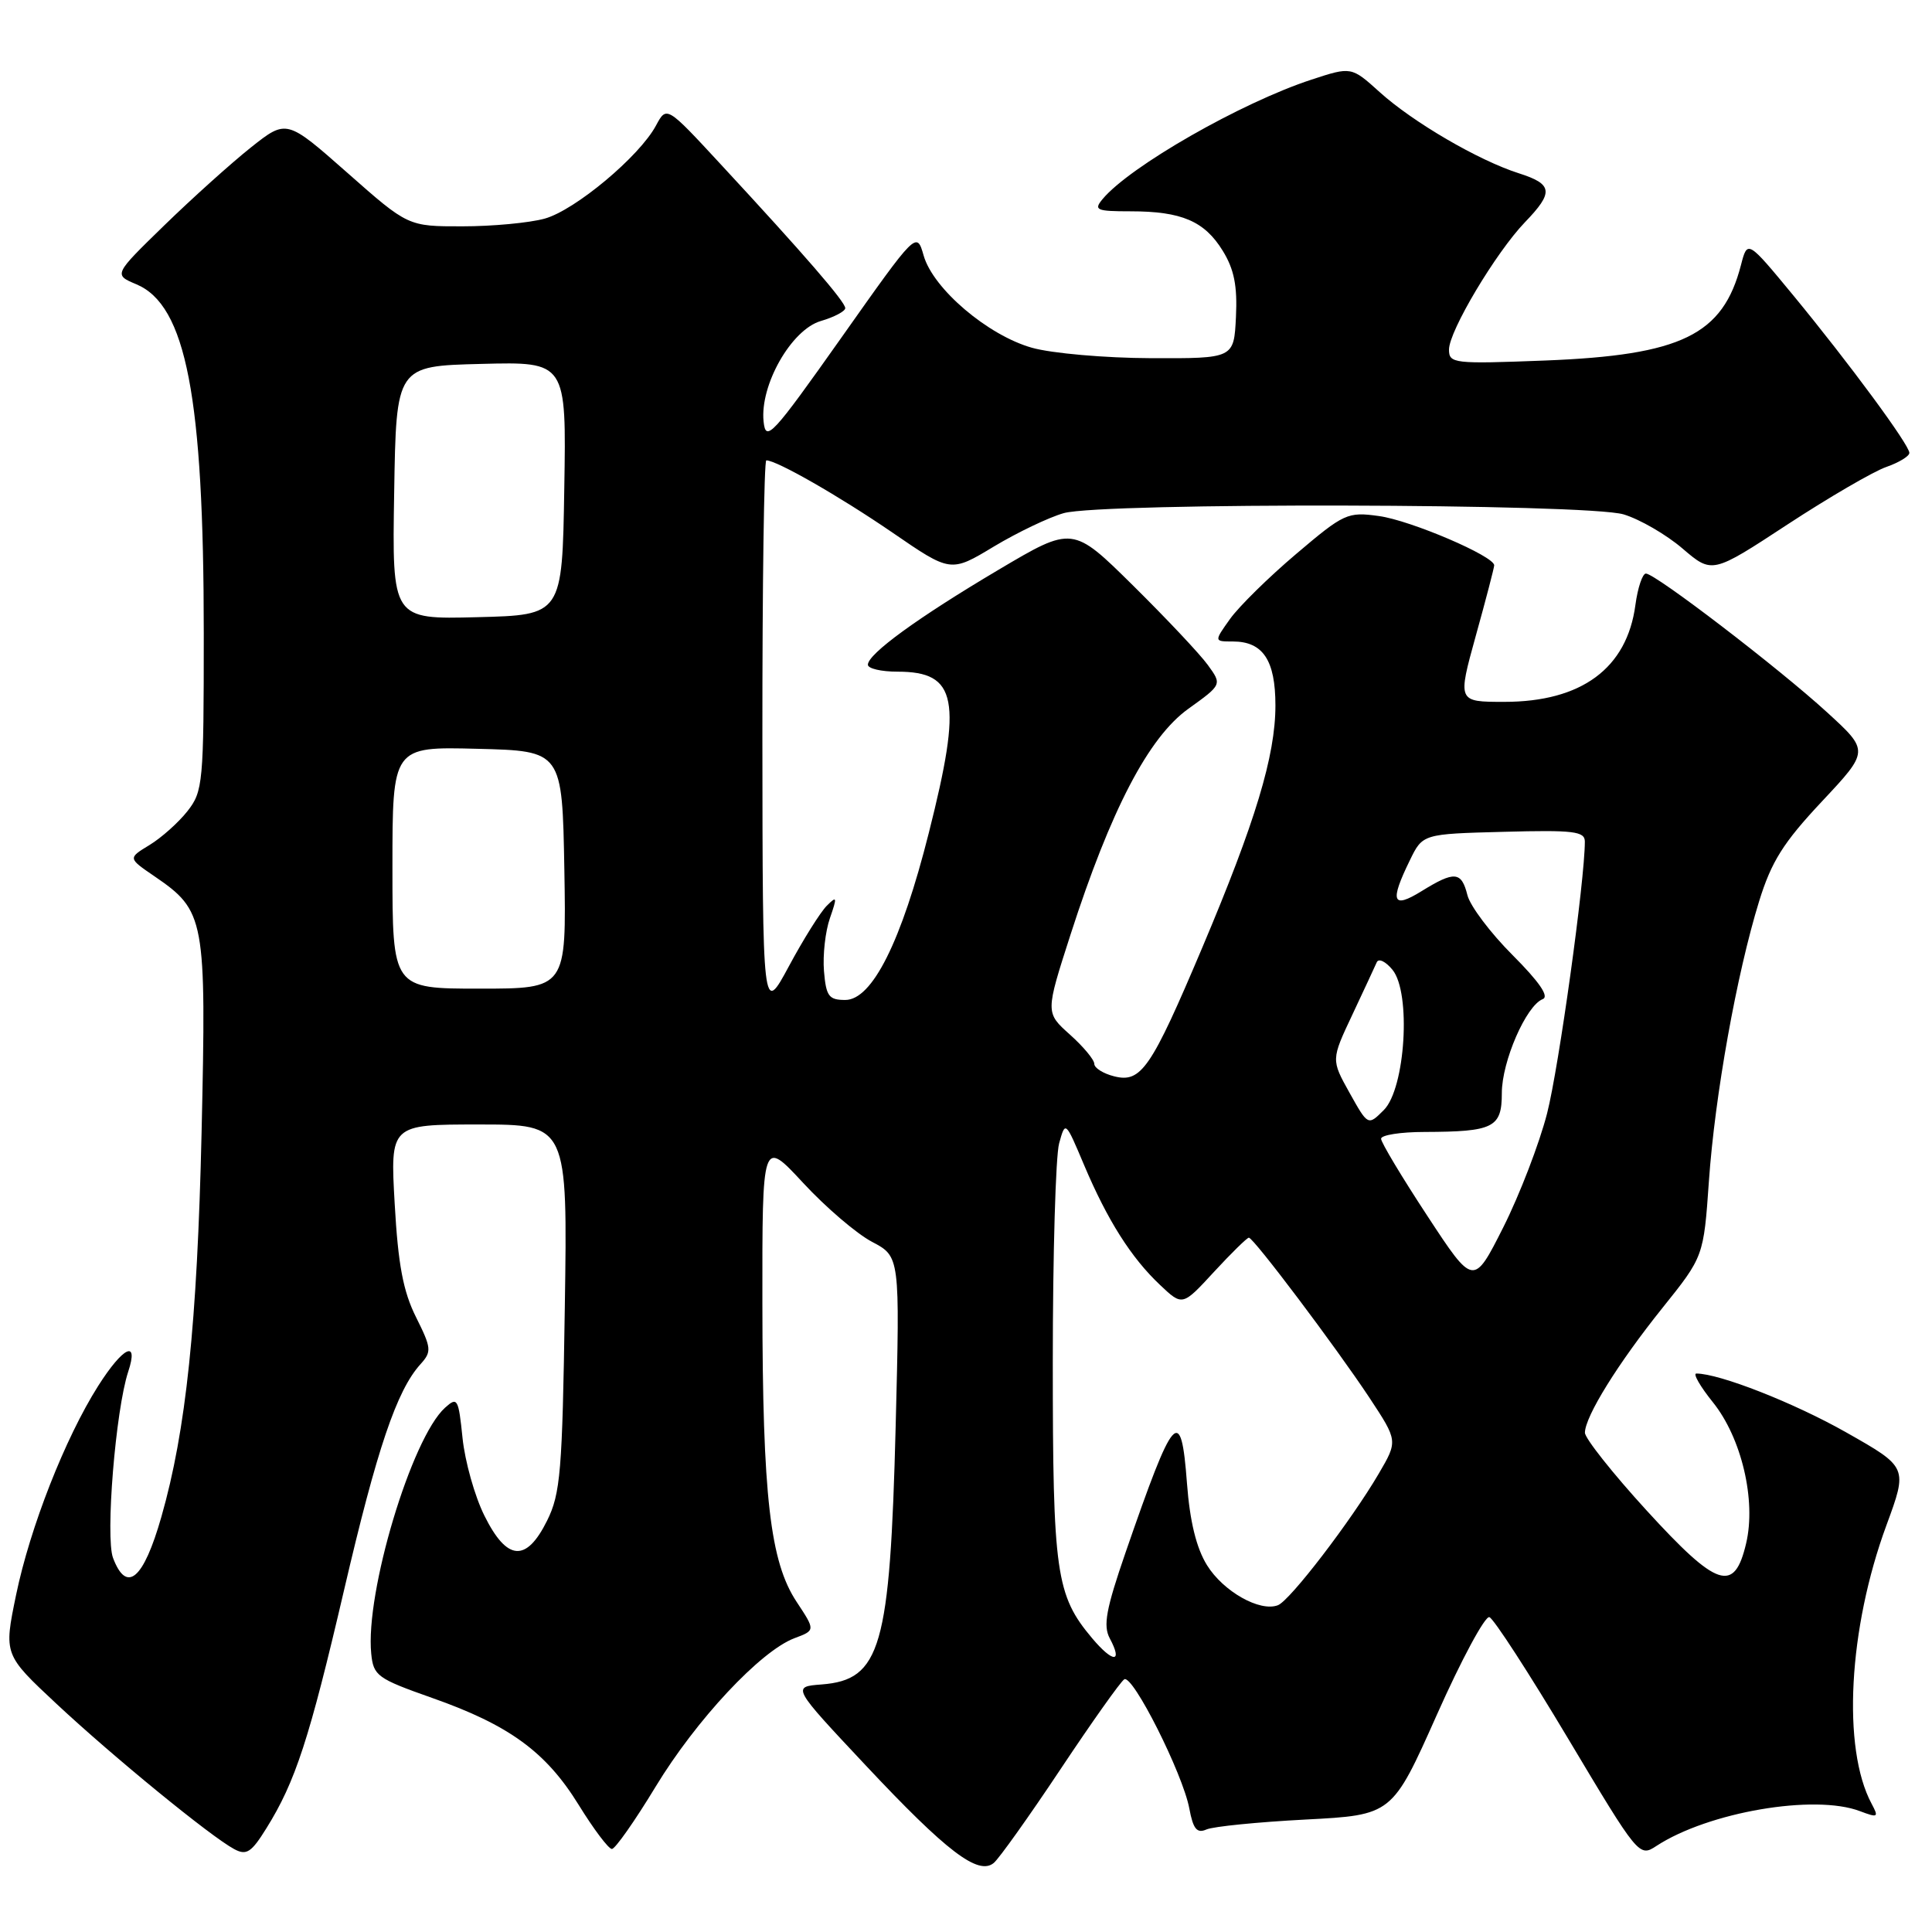 <?xml version="1.0" encoding="UTF-8" standalone="no"?>
<!DOCTYPE svg PUBLIC "-//W3C//DTD SVG 1.1//EN" "http://www.w3.org/Graphics/SVG/1.1/DTD/svg11.dtd" >
<svg xmlns="http://www.w3.org/2000/svg" xmlns:xlink="http://www.w3.org/1999/xlink" version="1.1" viewBox="0 0 256 256">
 <g >
 <path fill="currentColor"
d=" M 140.53 234.42 C 144.69 228.17 148.49 222.81 148.97 222.52 C 150.09 221.83 156.72 235.01 157.59 239.63 C 158.10 242.37 158.60 242.97 159.87 242.41 C 160.77 242.02 166.67 241.43 172.98 241.10 C 184.47 240.50 184.47 240.50 190.39 227.22 C 193.64 219.91 196.78 214.09 197.35 214.28 C 197.92 214.47 202.61 221.71 207.78 230.37 C 217.09 245.96 217.20 246.10 219.48 244.60 C 226.35 240.11 240.44 237.69 246.46 239.99 C 248.85 240.89 248.97 240.82 247.99 238.99 C 244.07 231.66 244.92 215.79 249.96 202.11 C 252.79 194.42 252.79 194.42 244.65 189.81 C 237.72 185.88 227.83 182.00 224.77 182.00 C 224.30 182.00 225.28 183.71 226.97 185.81 C 230.77 190.54 232.72 198.81 231.37 204.51 C 229.81 211.14 227.56 210.40 218.18 200.14 C 213.68 195.22 210.01 190.58 210.01 189.84 C 210.03 187.68 214.40 180.64 220.28 173.31 C 225.74 166.50 225.74 166.50 226.44 156.50 C 227.23 145.16 230.12 129.05 233.09 119.43 C 234.72 114.16 236.29 111.66 241.40 106.21 C 247.69 99.50 247.69 99.50 242.09 94.38 C 235.72 88.55 219.34 76.00 218.09 76.00 C 217.64 76.00 217.01 77.87 216.70 80.16 C 215.58 88.56 209.56 93.00 199.32 93.00 C 193.13 93.00 193.13 93.00 195.55 84.25 C 196.89 79.44 197.98 75.24 197.99 74.91 C 198.01 73.70 186.91 68.95 182.72 68.38 C 178.56 67.80 178.09 68.02 171.75 73.40 C 168.10 76.49 164.16 80.37 162.99 82.01 C 160.86 85.00 160.86 85.00 163.36 85.00 C 167.35 85.00 169.00 87.48 169.00 93.47 C 169.00 100.15 166.35 108.91 159.30 125.58 C 152.52 141.61 151.21 143.52 147.64 142.62 C 146.19 142.26 145.00 141.51 145.00 140.97 C 145.00 140.42 143.54 138.67 141.76 137.08 C 138.52 134.18 138.52 134.18 141.85 123.84 C 147.19 107.28 152.19 97.70 157.46 93.92 C 161.93 90.71 161.93 90.71 160.04 88.11 C 159.00 86.67 154.54 81.94 150.14 77.59 C 142.13 69.68 142.13 69.68 132.31 75.50 C 121.61 81.84 115.00 86.65 115.00 88.08 C 115.00 88.59 116.77 89.00 118.93 89.00 C 126.84 89.00 127.55 92.65 123.07 110.37 C 119.44 124.78 115.57 132.50 112.00 132.50 C 109.82 132.50 109.46 132.01 109.18 128.66 C 109.01 126.55 109.36 123.40 109.97 121.66 C 110.95 118.83 110.91 118.66 109.55 120.02 C 108.71 120.86 106.45 124.46 104.54 128.02 C 101.05 134.50 101.05 134.50 101.02 97.75 C 101.01 77.54 101.24 61.00 101.54 61.00 C 102.92 61.00 111.23 65.76 118.24 70.56 C 125.97 75.87 125.97 75.87 131.69 72.42 C 134.84 70.53 139.01 68.54 140.96 67.99 C 146.13 66.56 210.27 66.70 215.14 68.16 C 217.27 68.80 220.78 70.83 222.94 72.68 C 226.87 76.04 226.87 76.04 236.86 69.49 C 242.36 65.89 248.24 62.47 249.93 61.88 C 251.62 61.29 253.00 60.45 253.00 60.01 C 253.00 58.95 245.07 48.19 237.62 39.14 C 231.55 31.79 231.55 31.79 230.69 35.11 C 228.29 44.39 222.81 47.06 204.75 47.77 C 192.62 48.24 192.00 48.17 192.00 46.32 C 192.00 43.86 198.21 33.46 202.06 29.45 C 205.90 25.47 205.77 24.40 201.25 22.96 C 195.91 21.26 187.21 16.18 182.82 12.21 C 179.06 8.82 179.06 8.82 173.78 10.55 C 164.47 13.60 149.69 22.05 146.09 26.39 C 144.89 27.83 145.28 28.00 149.81 28.00 C 156.57 28.00 159.60 29.30 162.02 33.23 C 163.53 35.68 163.97 37.88 163.77 42.00 C 163.50 47.50 163.50 47.50 152.50 47.46 C 146.44 47.44 139.36 46.82 136.74 46.08 C 130.89 44.43 123.65 38.27 122.39 33.87 C 121.46 30.62 121.46 30.62 111.48 44.75 C 102.29 57.75 101.47 58.63 101.18 55.86 C 100.67 51.04 104.85 43.69 108.75 42.54 C 110.54 42.02 112.00 41.24 112.00 40.83 C 112.00 39.99 106.56 33.71 95.49 21.76 C 88.33 14.02 88.33 14.02 86.93 16.62 C 84.75 20.71 76.21 27.85 72.17 28.97 C 70.15 29.53 65.25 29.99 61.28 29.99 C 54.07 30.00 54.07 30.00 46.02 22.89 C 37.97 15.79 37.97 15.79 33.23 19.55 C 30.63 21.62 25.47 26.26 21.77 29.86 C 15.05 36.40 15.05 36.40 18.07 37.67 C 24.66 40.44 27.00 52.57 27.00 83.94 C 27.00 103.73 26.90 104.86 24.84 107.48 C 23.65 108.99 21.39 111.01 19.81 111.97 C 16.95 113.71 16.95 113.71 20.45 116.10 C 27.18 120.71 27.35 121.61 26.71 150.09 C 26.13 175.40 24.65 189.58 21.38 201.00 C 19.01 209.30 16.78 211.19 14.98 206.44 C 13.94 203.71 15.32 186.80 16.99 181.75 C 18.42 177.43 16.32 178.43 13.01 183.64 C 8.63 190.55 3.98 202.40 2.13 211.34 C 0.50 219.24 0.50 219.24 7.50 225.78 C 15.03 232.81 27.93 243.36 31.04 245.02 C 32.66 245.89 33.31 245.46 35.29 242.27 C 39.15 236.08 40.98 230.46 45.60 210.65 C 49.96 191.94 52.57 184.24 55.71 180.77 C 57.22 179.10 57.18 178.65 55.12 174.52 C 53.42 171.12 52.75 167.55 52.30 159.53 C 51.70 149.00 51.70 149.00 63.45 149.00 C 75.21 149.00 75.21 149.00 74.84 173.25 C 74.51 195.00 74.27 197.91 72.49 201.50 C 69.73 207.06 67.17 206.85 64.19 200.84 C 62.91 198.28 61.61 193.65 61.29 190.56 C 60.75 185.30 60.61 185.05 58.97 186.53 C 54.53 190.54 48.38 211.05 49.19 219.12 C 49.48 222.05 49.99 222.42 57.22 224.97 C 67.48 228.58 72.34 232.13 76.68 239.16 C 78.66 242.37 80.64 245.00 81.08 245.00 C 81.51 245.00 84.12 241.29 86.87 236.75 C 92.25 227.88 100.78 218.76 105.27 217.07 C 108.05 216.03 108.05 216.03 105.56 212.26 C 102.04 206.95 101.04 198.25 101.02 172.69 C 101.00 150.89 101.00 150.89 106.42 156.74 C 109.41 159.97 113.51 163.48 115.55 164.55 C 119.25 166.50 119.25 166.50 118.68 189.00 C 117.93 218.35 116.71 222.59 108.86 223.20 C 104.93 223.50 104.93 223.50 114.69 233.90 C 125.44 245.36 129.63 248.55 131.68 246.85 C 132.38 246.27 136.37 240.67 140.53 234.42 Z  M 144.71 217.07 C 139.92 211.38 139.50 208.43 139.50 180.50 C 139.50 166.20 139.88 153.15 140.34 151.50 C 141.17 148.50 141.17 148.51 143.65 154.38 C 146.74 161.69 149.90 166.68 153.73 170.28 C 156.68 173.07 156.68 173.07 160.86 168.53 C 163.16 166.04 165.24 164.00 165.48 164.00 C 166.10 164.00 176.98 178.45 181.46 185.21 C 185.23 190.93 185.23 190.93 182.69 195.27 C 179.02 201.53 170.93 212.09 169.33 212.70 C 166.94 213.62 162.09 210.88 159.93 207.39 C 158.52 205.11 157.66 201.59 157.28 196.54 C 156.49 186.06 155.58 187.09 149.13 205.75 C 146.56 213.21 146.15 215.41 147.05 217.09 C 148.81 220.38 147.49 220.37 144.71 217.07 Z  M 189.13 161.11 C 185.76 155.98 183.00 151.38 183.00 150.89 C 183.00 150.40 185.59 149.99 188.75 149.99 C 197.91 149.96 199.00 149.42 199.00 144.84 C 199.00 140.65 202.23 133.23 204.42 132.39 C 205.31 132.05 203.96 130.10 200.42 126.55 C 197.49 123.62 194.80 120.05 194.44 118.61 C 193.65 115.46 192.74 115.38 188.37 118.08 C 184.49 120.48 184.12 119.50 186.81 114.00 C 188.51 110.50 188.51 110.50 199.26 110.22 C 208.51 109.97 210.00 110.15 210.00 111.51 C 210.00 116.65 206.56 141.40 205.00 147.52 C 203.98 151.50 201.37 158.29 199.20 162.61 C 195.25 170.44 195.25 170.44 189.13 161.11 Z  M 178.82 144.80 C 176.38 140.42 176.38 140.42 179.19 134.46 C 180.73 131.18 182.19 128.05 182.43 127.50 C 182.68 126.95 183.61 127.40 184.51 128.50 C 187.01 131.54 186.22 144.22 183.37 147.08 C 181.27 149.18 181.27 149.18 178.82 144.80 Z  M 52.00 114.97 C 52.00 98.93 52.00 98.93 63.25 99.22 C 74.50 99.50 74.50 99.50 74.78 115.25 C 75.05 131.00 75.05 131.00 63.53 131.00 C 52.00 131.00 52.00 131.00 52.00 114.97 Z  M 52.23 65.28 C 52.50 48.50 52.50 48.50 63.77 48.22 C 75.05 47.93 75.05 47.93 74.77 64.72 C 74.50 81.50 74.50 81.50 63.23 81.78 C 51.95 82.07 51.95 82.07 52.23 65.28 Z "/>
</g>
</svg>